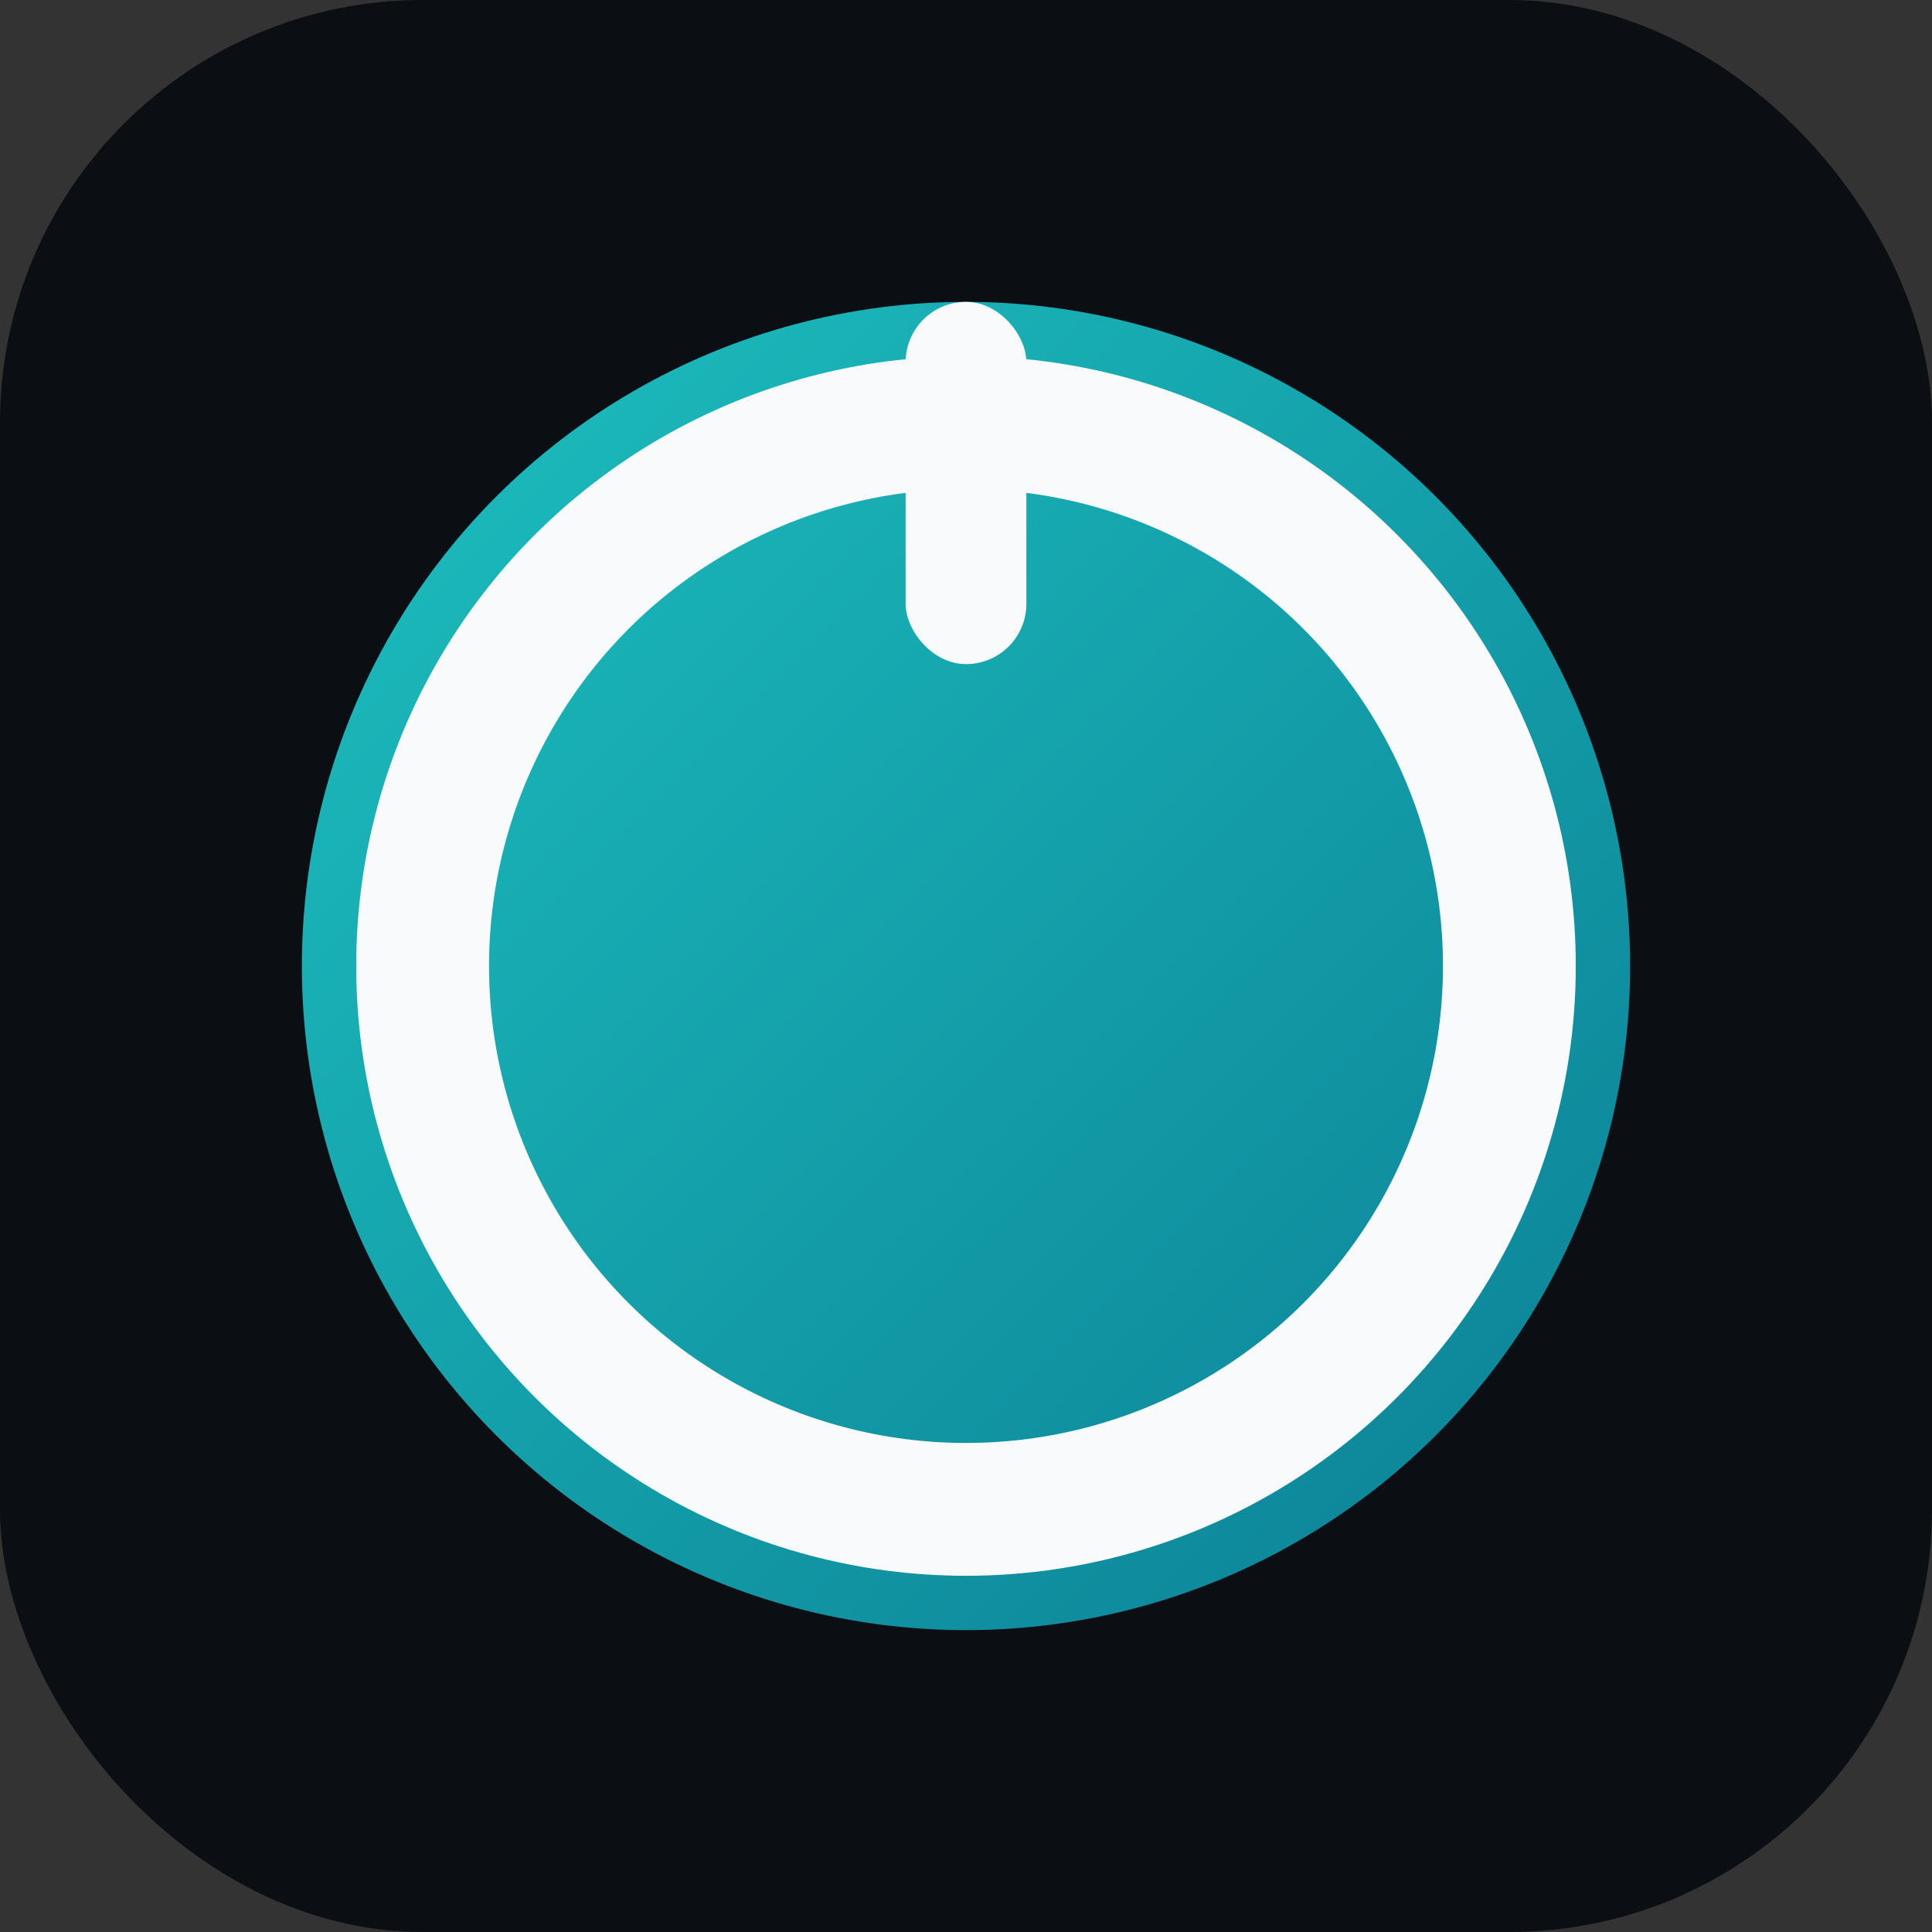 
<svg xmlns="http://www.w3.org/2000/svg" viewBox="0 0 32 32" role="img" aria-labelledby="title desc">
  <rect x="0" y="0" width="32" height="32" fill="#333333" stroke="none"/>
  <title id="title">ScrollOff — Favicon v4 (Surfshark Blue + S)</title>
  <desc id="desc">Tiny SO with Surfshark-blue gradient and S cut.</desc>
  <defs>
    <style>:root{ --bg:#0B0F14; --ink:#F8FAFC; }</style>
    <linearGradient id="surfGradTiny" x1="0" y1="0" x2="1" y2="1">
      <stop offset="0%" stop-color="#1DC0BF"/>
      <stop offset="100%" stop-color="#0B7F95"/>
    </linearGradient>
    <mask id="sCutTiny">
      <rect width="32" height="32" fill="white"/>
      <path d="M22,9
               C18.5,7.8 15,7.8 13.5,9.1
               C12.3,10.2 12.5,11.5 14.1,11.9
               C16.2,12.5 18.1,12.9 18.9,14.1
               C19.7,15.3 17.6,16.0 15.8,15.7
               C14.6,15.5 13.7,15.1 13.0,14.6"
            fill="none" stroke="black" stroke-width="2.6" stroke-linecap="round" stroke-linejoin="round"/>
    </mask>
  </defs>
  <rect width="32" height="32" rx="7" fill="#0B0F14"/>
  <circle cx="16" cy="16" r="11" fill="url(#surfGradTiny)" mask="url(#sCutTiny)"/>
  <circle cx="16" cy="16" r="9" fill="none" stroke="#F8FAFC" stroke-width="2.2"/>
  <rect x="15" y="5" width="2" height="6" rx="1" fill="#F8FAFC"/>
</svg>
